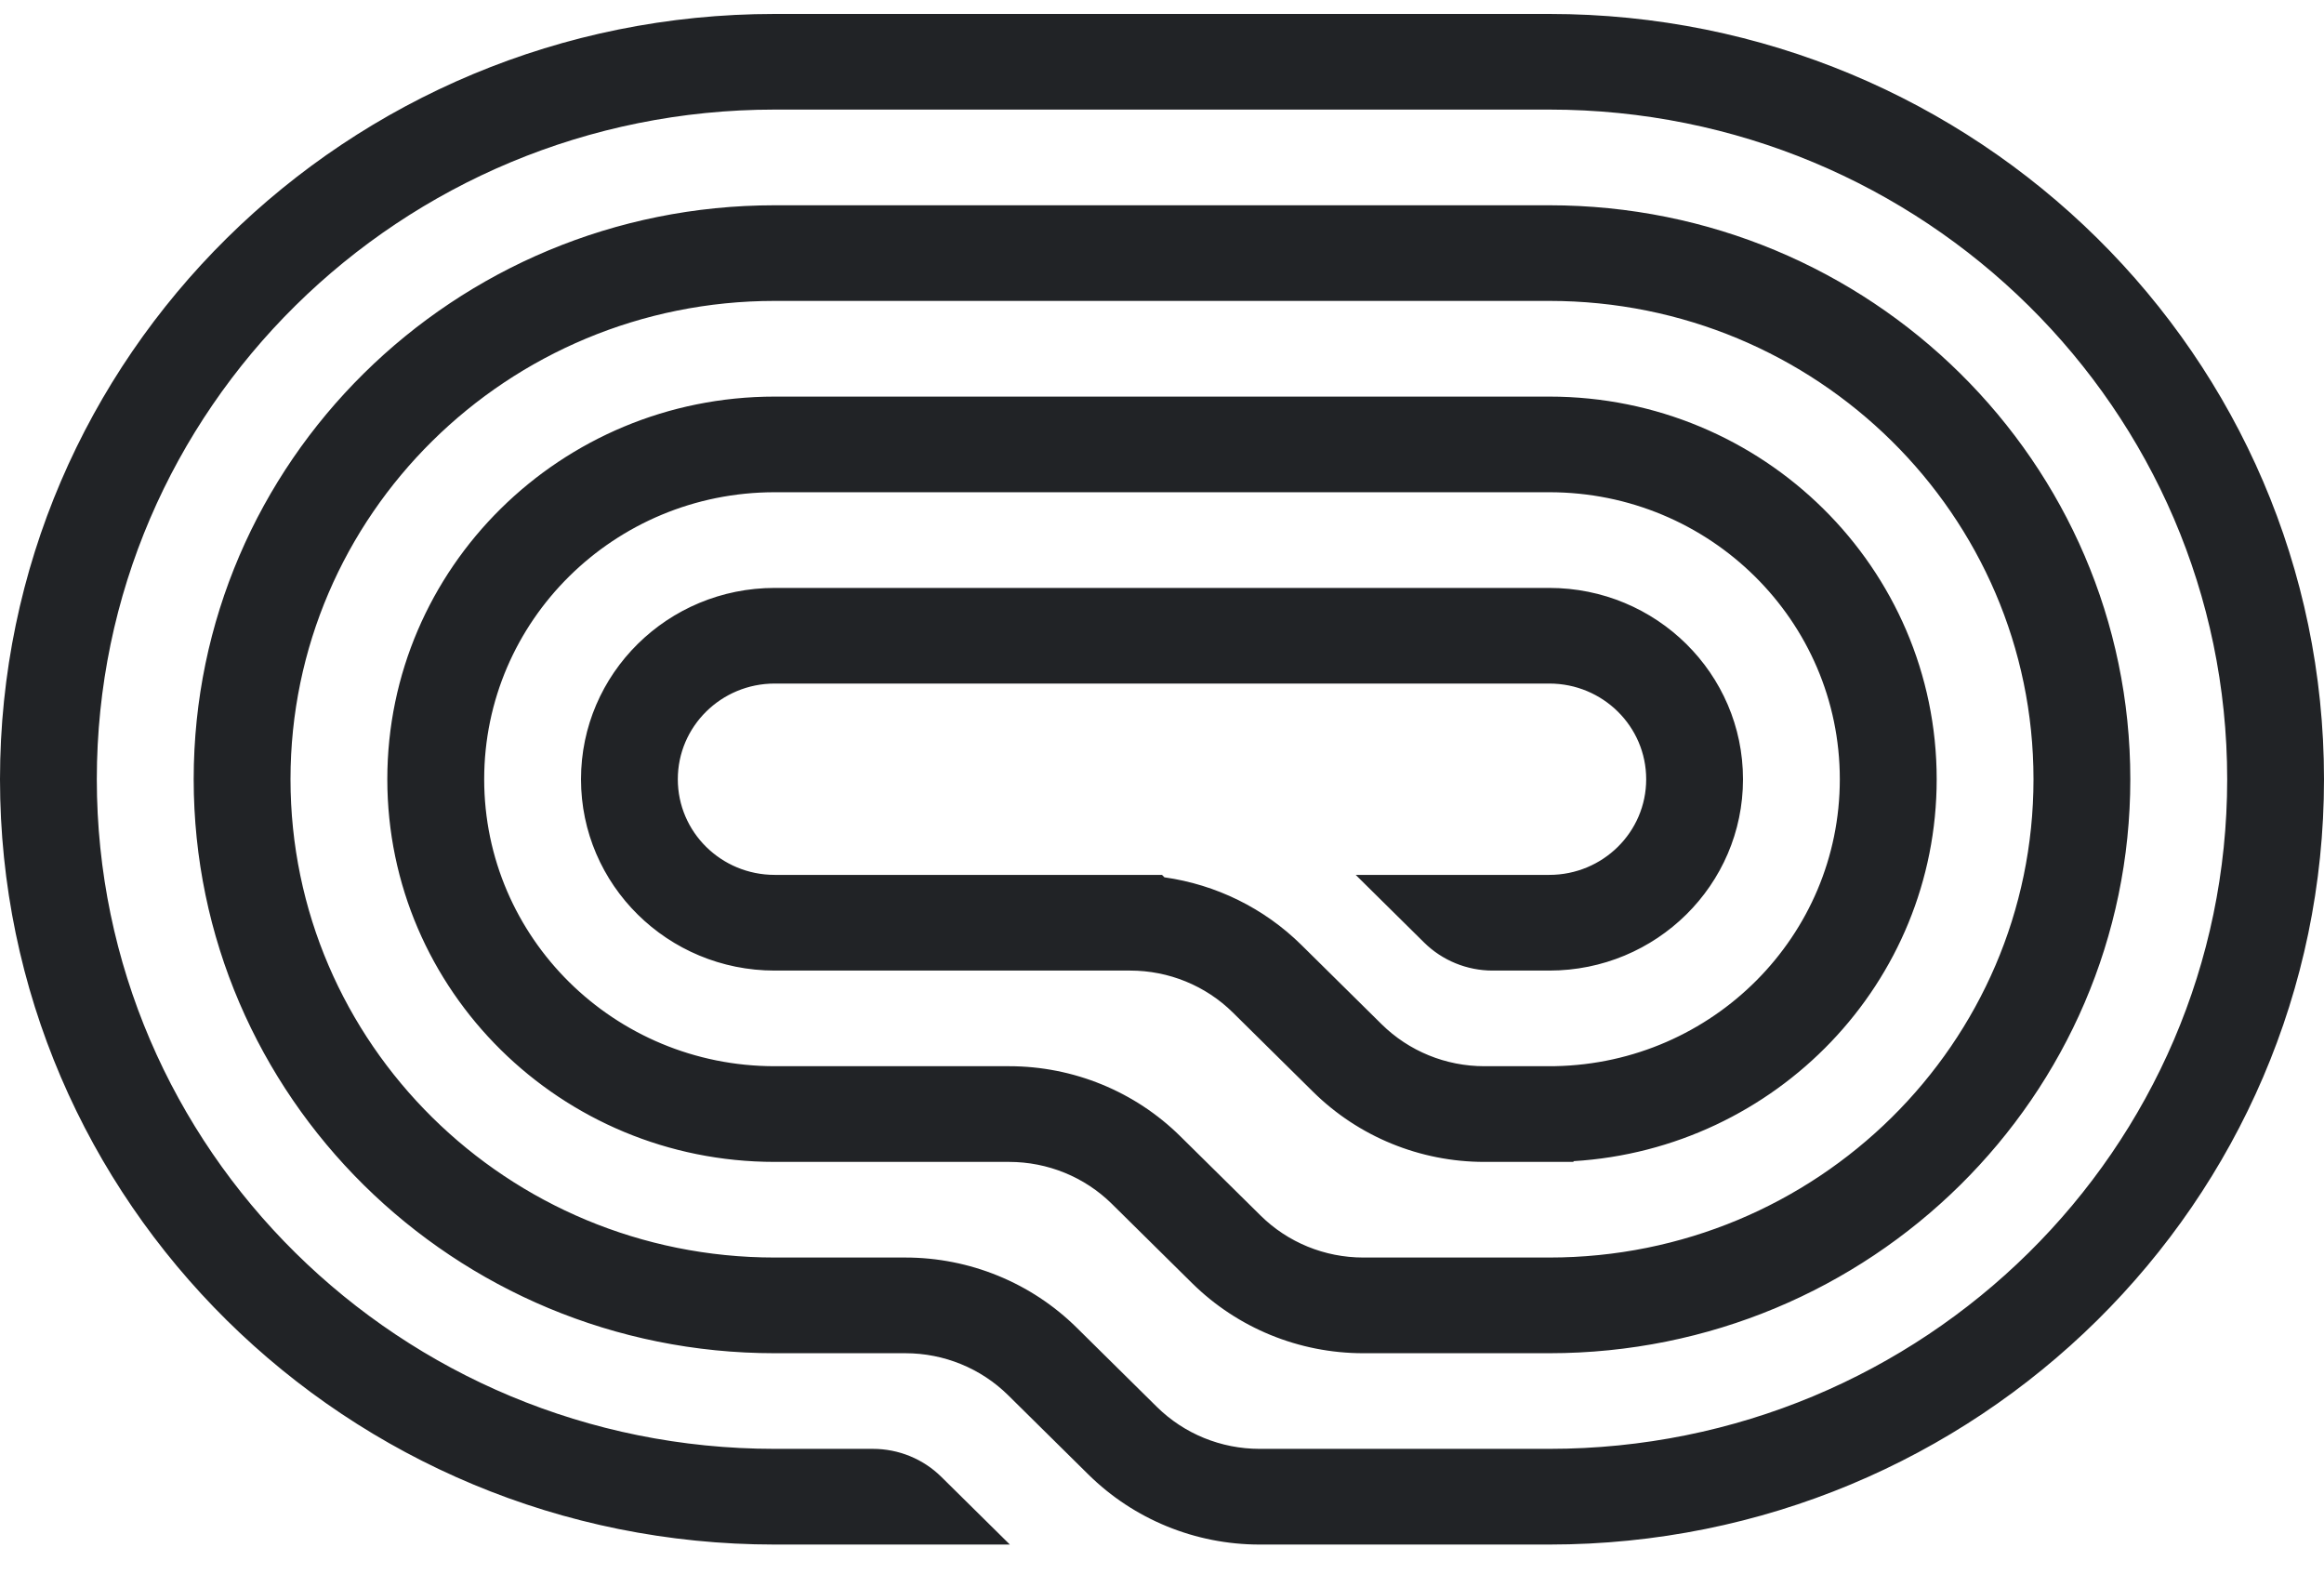 <svg width="41" height="28" viewBox="0 0 41 28" fill="none" xmlns="http://www.w3.org/2000/svg">
<path d="M13.667 27.246H17.816L16.608 26.053C16.288 25.736 15.853 25.558 15.4 25.558H13.667C7.062 25.558 1.708 20.27 1.708 13.746C1.708 7.222 7.062 1.933 13.667 1.933H27.333C33.938 1.933 39.292 7.222 39.292 13.746C39.292 20.27 33.938 25.558 27.333 25.558H22.221C21.541 25.558 20.89 25.292 20.409 24.817L18.994 23.419C18.193 22.628 17.106 22.183 15.974 22.183H13.667C8.949 22.183 5.125 18.406 5.125 13.746C5.125 9.086 8.949 5.308 13.667 5.308H27.333C32.051 5.308 35.875 9.086 35.875 13.746C35.875 18.406 32.051 22.183 27.333 22.183H24.051C23.371 22.183 22.719 21.917 22.239 21.442L20.823 20.044C20.023 19.253 18.936 18.808 17.803 18.808H13.667C10.836 18.808 8.542 16.542 8.542 13.746C8.542 10.95 10.836 8.683 13.667 8.683H27.333C30.164 8.683 32.458 10.95 32.458 13.746C32.458 16.508 30.219 18.753 27.437 18.807L27.436 18.808H26.186C25.506 18.808 24.855 18.542 24.374 18.067L22.959 16.669C22.302 16.02 21.452 15.604 20.543 15.476L20.5 15.433H13.667C12.723 15.433 11.958 14.678 11.958 13.746C11.958 12.814 12.723 12.058 13.667 12.058H27.333C28.277 12.058 29.042 12.814 29.042 13.746C29.042 14.678 28.277 15.433 27.333 15.433H23.917L25.125 16.627C25.445 16.943 25.88 17.121 26.333 17.121H27.333C29.22 17.121 30.75 15.61 30.75 13.746C30.75 11.882 29.22 10.371 27.333 10.371H13.667C11.78 10.371 10.25 11.882 10.25 13.746C10.25 15.61 11.78 17.121 13.667 17.121H19.939C20.619 17.121 21.27 17.387 21.751 17.862L23.166 19.26C23.967 20.051 25.053 20.496 26.186 20.496H27.76V20.483C31.335 20.265 34.167 17.332 34.167 13.746C34.167 10.018 31.107 6.996 27.333 6.996H13.667C9.893 6.996 6.833 10.018 6.833 13.746C6.833 17.474 9.893 20.496 13.667 20.496H17.803C18.483 20.496 19.135 20.762 19.616 21.237L21.031 22.635C21.832 23.426 22.918 23.871 24.051 23.871H27.333C32.994 23.871 37.583 19.338 37.583 13.746C37.583 8.154 32.994 3.621 27.333 3.621H13.667C8.006 3.621 3.417 8.154 3.417 13.746C3.417 19.338 8.006 23.871 13.667 23.871H15.974C16.653 23.871 17.305 24.137 17.786 24.612L19.201 26.01C20.002 26.801 21.088 27.246 22.221 27.246H27.333C34.881 27.246 41 21.202 41 13.746C41 6.29 34.881 0.246 27.333 0.246L13.667 0.246C6.119 0.246 -6.59857e-07 6.29 0 13.746C6.59857e-07 21.202 6.119 27.246 13.667 27.246Z" fill="#212326"/>
</svg>

